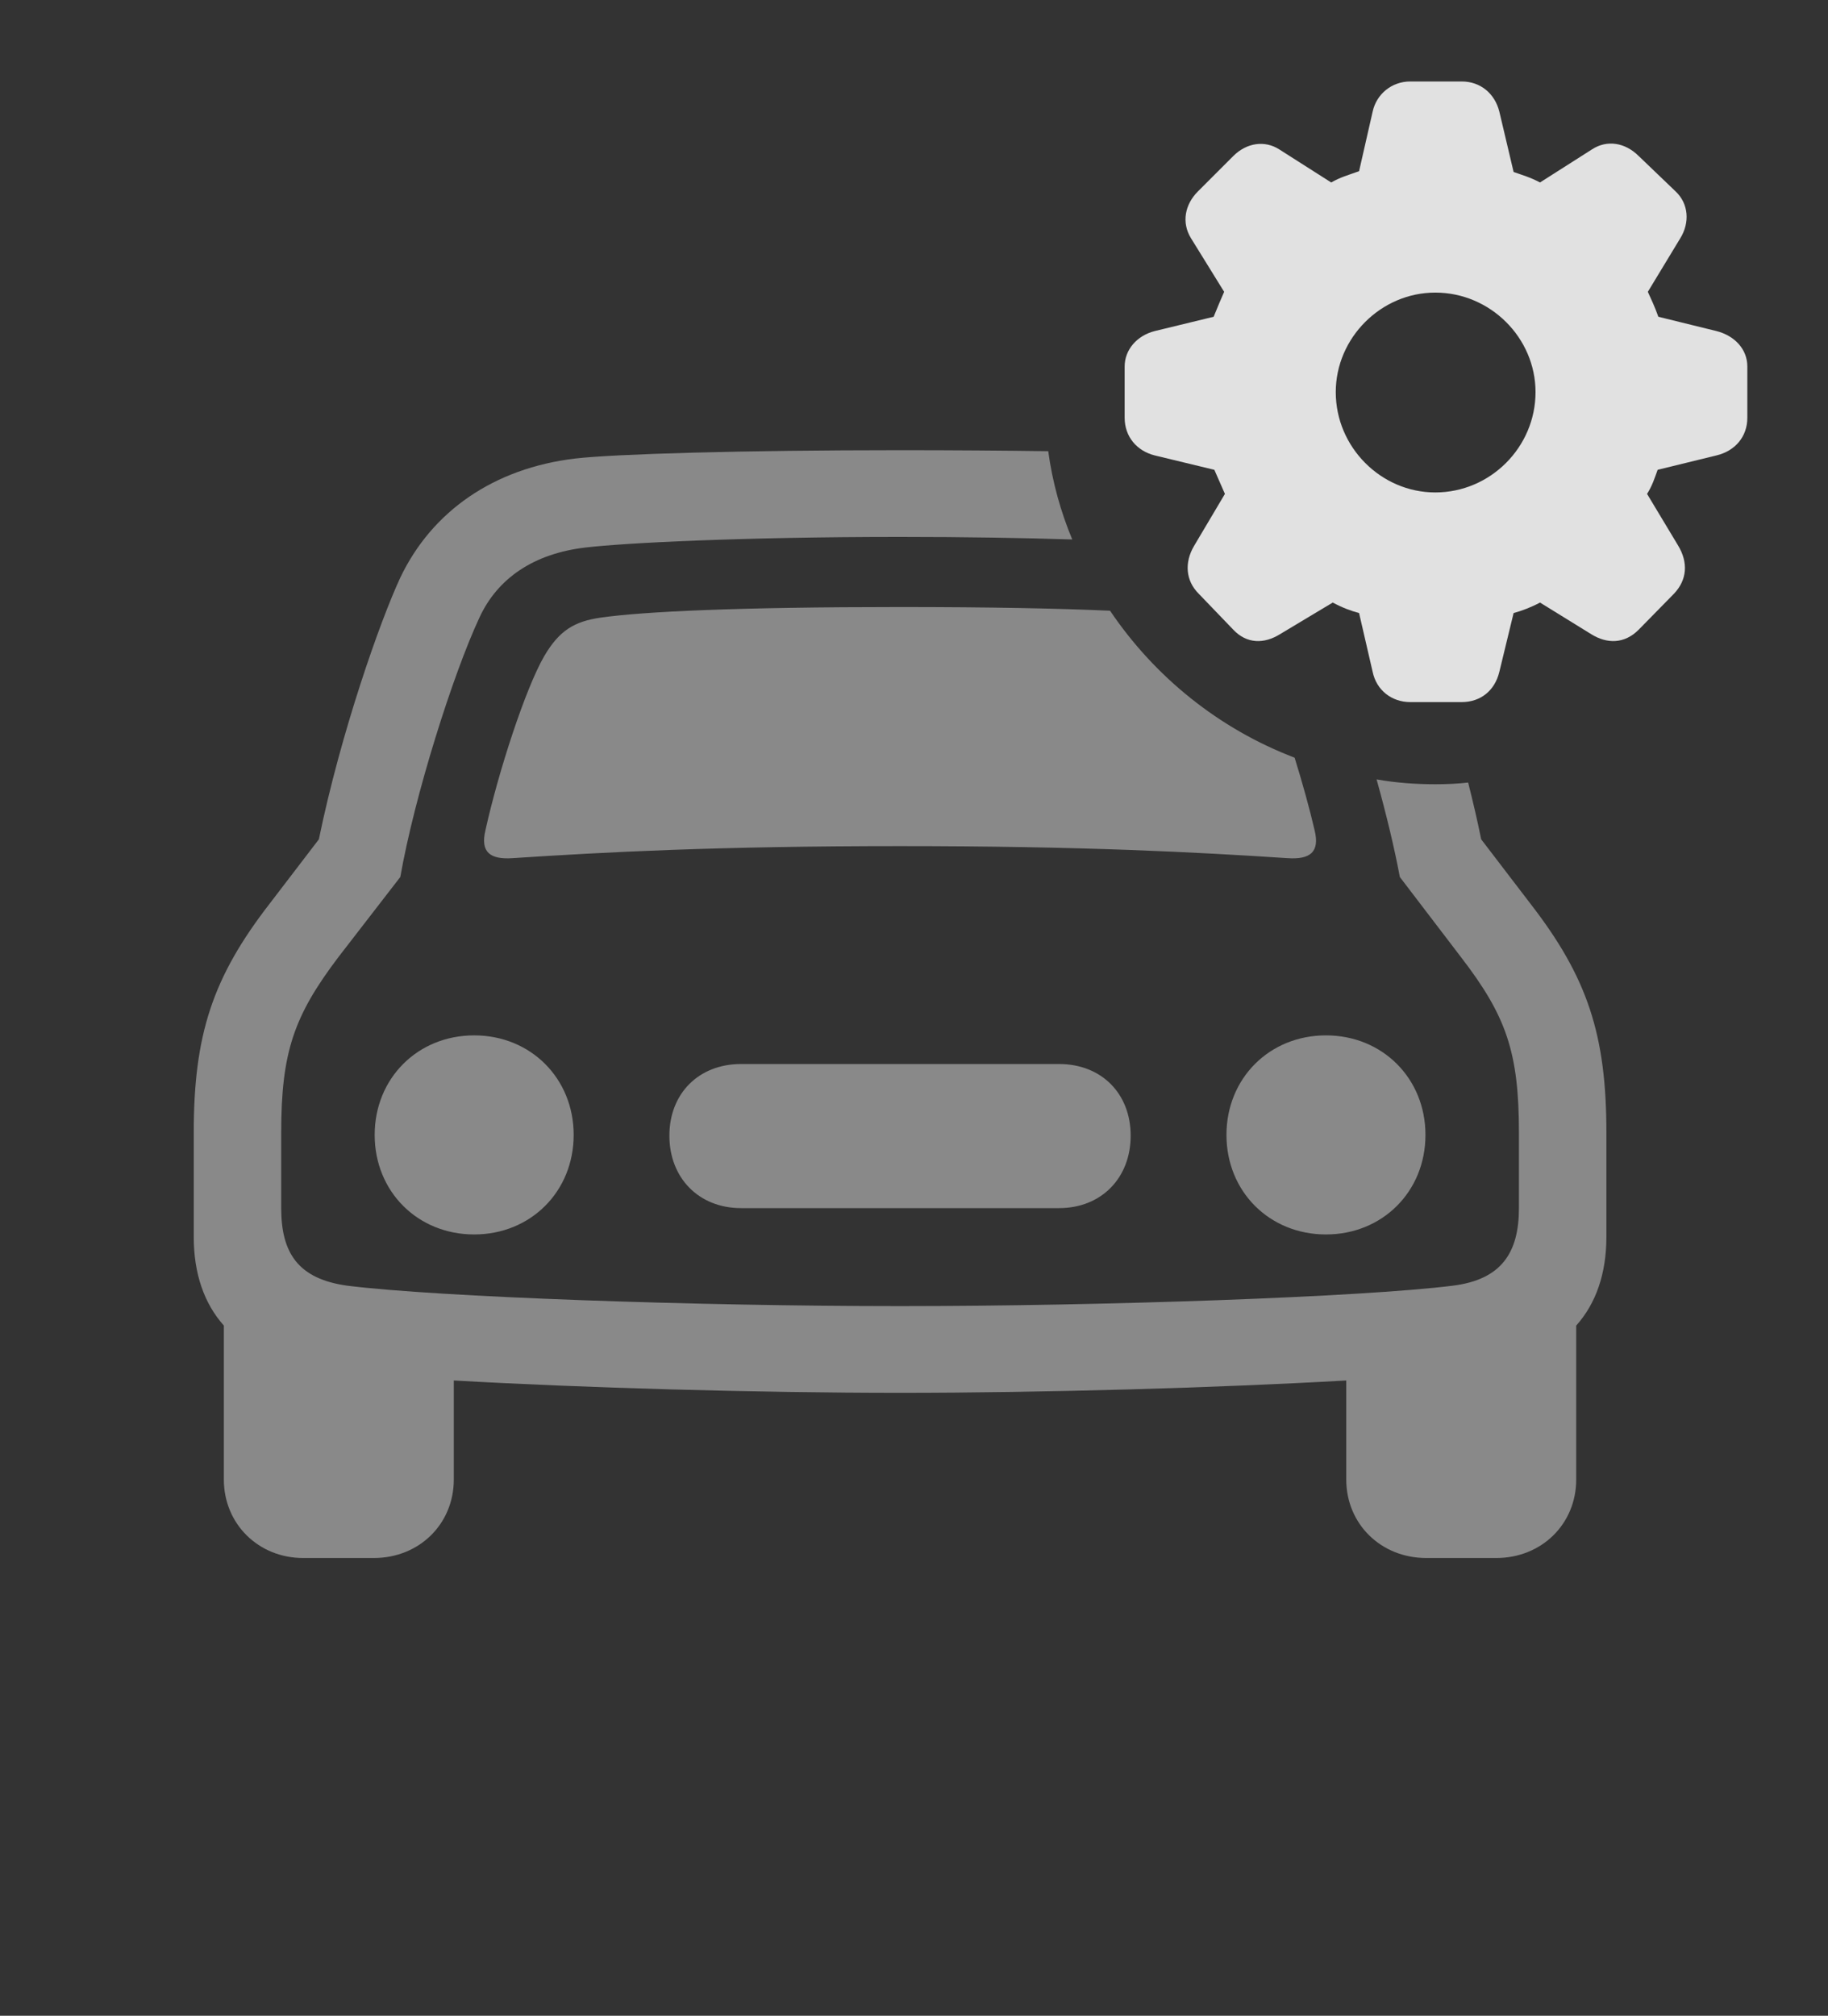 <?xml version="1.0" encoding="UTF-8"?>
<!--Generator: Apple Native CoreSVG 341-->
<!DOCTYPE svg
PUBLIC "-//W3C//DTD SVG 1.1//EN"
       "http://www.w3.org/Graphics/SVG/1.1/DTD/svg11.dtd">
<svg version="1.1" xmlns="http://www.w3.org/2000/svg" xmlns:xlink="http://www.w3.org/1999/xlink" viewBox="0 0 23.682 26.104">
 <rect x="0" y="0" width="23.682" height="26.104" fill="#333333" stroke="none"/>
 <g>
  <rect height="26.104" opacity="0" width="23.682" x="0" y="0"/>
  <path d="M13.58 5.843C13.634 6.243 13.741 6.626 13.891 6.986C13.26 6.966 12.501 6.953 11.66 6.953C9.609 6.953 8.086 7.031 7.588 7.09C6.914 7.168 6.445 7.49 6.211 7.998C5.869 8.73 5.371 10.303 5.186 11.357L4.385 12.393C3.809 13.154 3.643 13.623 3.643 14.668L3.643 15.645C3.643 16.221 3.857 16.562 4.502 16.65C5.684 16.797 9.014 16.914 11.66 16.914C14.297 16.914 17.637 16.797 18.818 16.65C19.453 16.572 19.678 16.221 19.678 15.645L19.678 14.668C19.678 13.623 19.512 13.154 18.926 12.393L18.135 11.357C18.065 10.981 17.958 10.539 17.834 10.093C18.08 10.137 18.335 10.156 18.594 10.156C18.737 10.156 18.88 10.15 19.02 10.134C19.082 10.378 19.139 10.624 19.189 10.869L19.824 11.699C20.566 12.656 20.811 13.398 20.811 14.668L20.811 16.016C20.811 16.492 20.677 16.879 20.42 17.166L20.42 19.16C20.42 19.736 19.971 20.176 19.385 20.176L18.477 20.176C17.891 20.176 17.441 19.736 17.441 19.16L17.441 17.877C15.769 17.973 13.511 18.037 11.66 18.037C9.81 18.037 7.551 17.973 5.879 17.877L5.879 19.16C5.879 19.736 5.43 20.176 4.844 20.176L3.926 20.176C3.35 20.176 2.9 19.736 2.9 19.16L2.9 17.166C2.644 16.879 2.51 16.492 2.51 16.016L2.51 14.668C2.51 13.398 2.754 12.656 3.496 11.699L4.131 10.869C4.414 9.492 4.922 8.047 5.186 7.48C5.596 6.621 6.396 6.064 7.451 5.938C7.959 5.879 9.619 5.83 11.66 5.83C12.356 5.83 13.006 5.835 13.58 5.843ZM7.432 14.697C7.432 15.43 6.875 15.986 6.143 15.986C5.41 15.986 4.854 15.43 4.854 14.697C4.854 13.965 5.41 13.408 6.143 13.408C6.875 13.408 7.432 13.965 7.432 14.697ZM18.467 14.697C18.467 15.43 17.91 15.986 17.178 15.986C16.445 15.986 15.889 15.43 15.889 14.697C15.889 13.965 16.445 13.408 17.178 13.408C17.91 13.408 18.467 13.965 18.467 14.697ZM14.648 14.707C14.648 15.254 14.268 15.645 13.721 15.645L9.6 15.645C9.053 15.645 8.672 15.254 8.672 14.707C8.672 14.16 9.053 13.779 9.6 13.779L13.721 13.779C14.268 13.779 14.648 14.16 14.648 14.707ZM14.381 7.909C14.96 8.767 15.793 9.439 16.772 9.812C16.873 10.137 16.965 10.468 17.031 10.752C17.1 11.035 16.973 11.133 16.68 11.113C15.488 11.035 14.023 10.957 11.66 10.957C9.287 10.957 7.832 11.035 6.641 11.113C6.348 11.133 6.221 11.035 6.289 10.752C6.455 10 6.807 8.916 7.051 8.496C7.246 8.164 7.441 8.047 7.783 7.998C8.33 7.92 9.551 7.861 11.66 7.861C12.824 7.861 13.721 7.879 14.381 7.909Z" fill="white" fill-opacity="0.425"/>
  <path d="M18.271 9.092L18.936 9.092C19.18 9.092 19.365 8.945 19.424 8.701L19.609 7.939C19.717 7.91 19.844 7.861 19.951 7.803L20.615 8.213C20.82 8.34 21.045 8.34 21.23 8.154L21.689 7.686C21.855 7.51 21.875 7.285 21.738 7.061L21.338 6.396C21.406 6.289 21.436 6.191 21.475 6.084L22.236 5.898C22.48 5.84 22.637 5.654 22.637 5.41L22.637 4.746C22.637 4.521 22.471 4.346 22.236 4.287L21.484 4.102C21.436 3.965 21.387 3.867 21.348 3.779L21.768 3.086C21.895 2.881 21.875 2.637 21.709 2.48L21.23 2.021C21.055 1.846 20.82 1.807 20.625 1.934L19.951 2.363C19.824 2.295 19.717 2.266 19.609 2.227L19.424 1.445C19.365 1.211 19.18 1.055 18.936 1.055L18.271 1.055C18.027 1.055 17.832 1.221 17.783 1.445L17.607 2.217C17.471 2.266 17.363 2.295 17.246 2.363L16.572 1.934C16.387 1.816 16.152 1.846 15.977 2.021L15.518 2.48C15.352 2.646 15.303 2.881 15.43 3.086L15.859 3.779C15.82 3.867 15.771 3.984 15.723 4.102L14.961 4.287C14.727 4.346 14.57 4.531 14.57 4.746L14.57 5.41C14.57 5.654 14.727 5.84 14.961 5.898L15.732 6.084C15.781 6.191 15.82 6.289 15.869 6.396L15.469 7.07C15.342 7.285 15.361 7.52 15.527 7.686L15.977 8.154C16.152 8.34 16.377 8.34 16.582 8.213L17.266 7.803C17.393 7.871 17.5 7.91 17.607 7.939L17.783 8.701C17.832 8.936 18.027 9.092 18.271 9.092ZM18.594 6.377C17.891 6.377 17.305 5.791 17.305 5.078C17.305 4.375 17.891 3.789 18.594 3.789C19.307 3.789 19.893 4.375 19.893 5.078C19.893 5.791 19.307 6.377 18.594 6.377Z" fill="white" fill-opacity="0.85"/>
 </g>
</svg>
